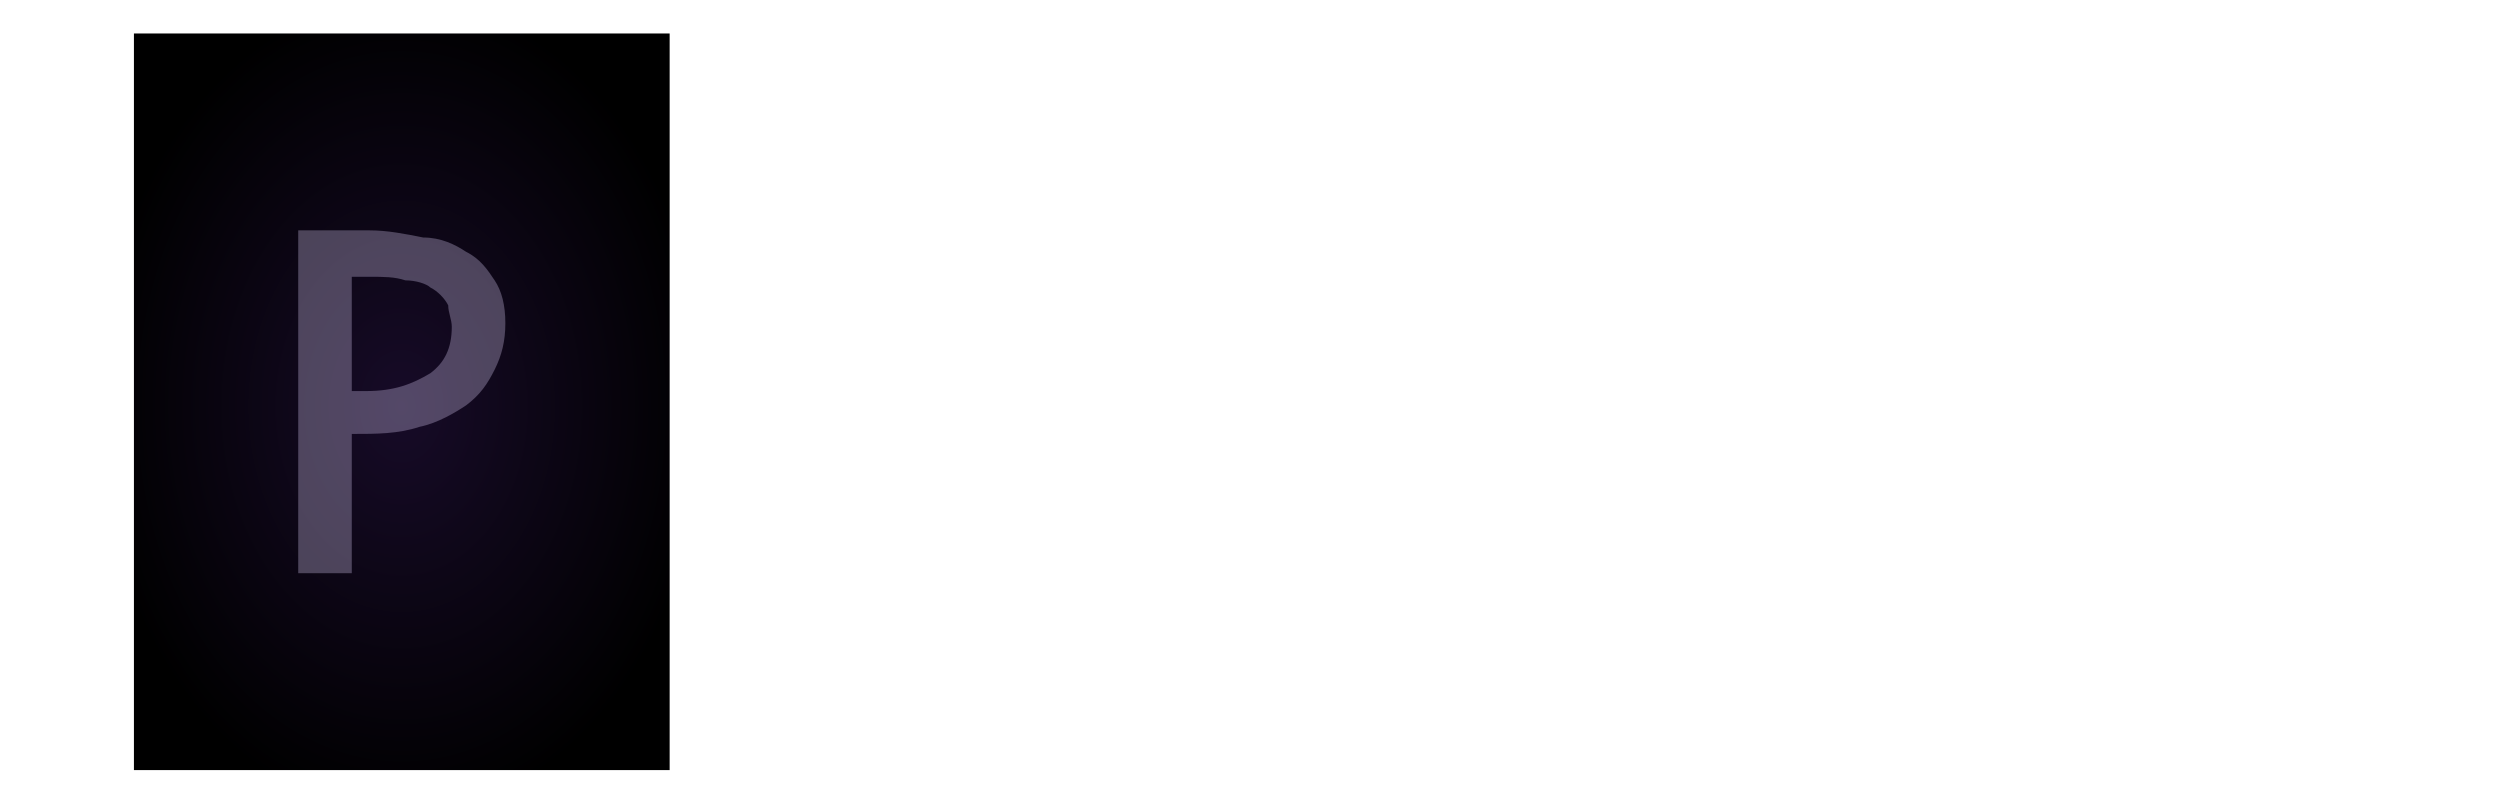 <?xml version="1.0" encoding="UTF-8" standalone="no"?>
<!-- Created with Inkscape (http://www.inkscape.org/) -->

<svg
   xmlns:dc="http://purl.org/dc/elements/1.1/"
   xmlns:cc="http://creativecommons.org/ns#"
   xmlns:rdf="http://www.w3.org/1999/02/22-rdf-syntax-ns#"
   xmlns:svg="http://www.w3.org/2000/svg"
   xmlns="http://www.w3.org/2000/svg"
   xmlns:xlink="http://www.w3.org/1999/xlink"
   xmlns:sodipodi="http://sodipodi.sourceforge.net/DTD/sodipodi-0.dtd"
   xmlns:inkscape="http://www.inkscape.org/namespaces/inkscape"
   width="56"
   height="18"
   viewBox="0 0 56 18"
   id="svg2"
   version="1.1"
   inkscape:version="0.92.1 r15371"
   sodipodi:docname="btn_sync_small2.svg">
  <defs
     id="defs4">
    <linearGradient
       inkscape:collect="always"
       id="linearGradient4164">
      <stop
         style="stop-color:#170b28;stop-opacity:1"
         offset="0"
         id="stop4166" />
      <stop
         style="stop-color:#000000;stop-opacity:1"
         offset="1"
         id="stop4168" />
    </linearGradient>
    <radialGradient
       inkscape:collect="always"
       xlink:href="#linearGradient4164"
       id="radialGradient4170"
       cx="9"
       cy="1043.362"
       fx="9"
       fy="1043.362"
       r="7.264"
       gradientUnits="userSpaceOnUse"
       gradientTransform="matrix(0.945,3.5903744e-6,-4.4843734e-6,1.269,0.497,-280.559)" />
    <pattern
       y="0"
       x="0"
       height="6"
       width="6"
       patternUnits="userSpaceOnUse"
       id="EMFhbasepattern" />
  </defs>
  <sodipodi:namedview
     id="base"
     pagecolor="#ffffff"
     bordercolor="#666666"
     borderopacity="1.0"
     inkscape:pageopacity="0.0"
     inkscape:pageshadow="2"
     inkscape:zoom="32.057297"
     inkscape:cx="-5.1839171"
     inkscape:cy="7.7735947"
     inkscape:document-units="px"
     inkscape:current-layer="layer1"
     showgrid="false"
     units="px"
     inkscape:window-width="1920"
     inkscape:window-height="1028"
     inkscape:window-x="-8"
     inkscape:window-y="-8"
     inkscape:window-maximized="1" />
  <g
     inkscape:label="Layer 1"
     inkscape:groupmode="layer"
     id="layer1"
     transform="translate(0,-1034.362)">
    <rect
       style="opacity:1;fill:url(#radialGradient4170);fill-opacity:1;stroke:none;stroke-width:0.5;stroke-linecap:round;stroke-linejoin:round;stroke-miterlimit:4;stroke-dasharray:none;stroke-opacity:1"
       id="rect4162"
       width="12"
       height="16.5"
       x="3"
       y="1035.112" />
    <path
       id="path4503"
       d="m 10.12,1041.682 c 0,-0.16 -0.08,-0.32 -0.08,-0.48 -0.08,-0.16 -0.24,-0.32 -0.4,-0.4 -0.08,-0.08 -0.32,-0.16 -0.56,-0.16 -0.24,-0.08 -0.48,-0.08 -0.8,-0.08 H 7.88 v 2.56 h 0.32 c 0.64,0 1.04,-0.16 1.44,-0.4 0.32,-0.24 0.48,-0.56 0.48,-1.04 z m 1.2,-0.08 c 0,0.4 -0.08,0.72 -0.24,1.04 -0.16,0.32 -0.32,0.56 -0.64,0.8 -0.24,0.16 -0.64,0.4 -1.04,0.48 -0.48,0.16 -0.96,0.16 -1.52,0.16 v 3.12 H 6.68 v -7.68 h 1.6 c 0.4,0 0.8,0.08 1.2,0.16 0.4,0 0.72,0.16 0.96,0.32 0.32,0.16 0.48,0.4 0.64,0.64 0.16,0.24 0.24,0.56 0.24,0.96 z"
       style="fill:#e5d5ff;fill-opacity:1;fill-rule:nonzero;stroke:none;opacity:0.3"
       inkscape:connector-curvature="0" />
  </g>
</svg>

